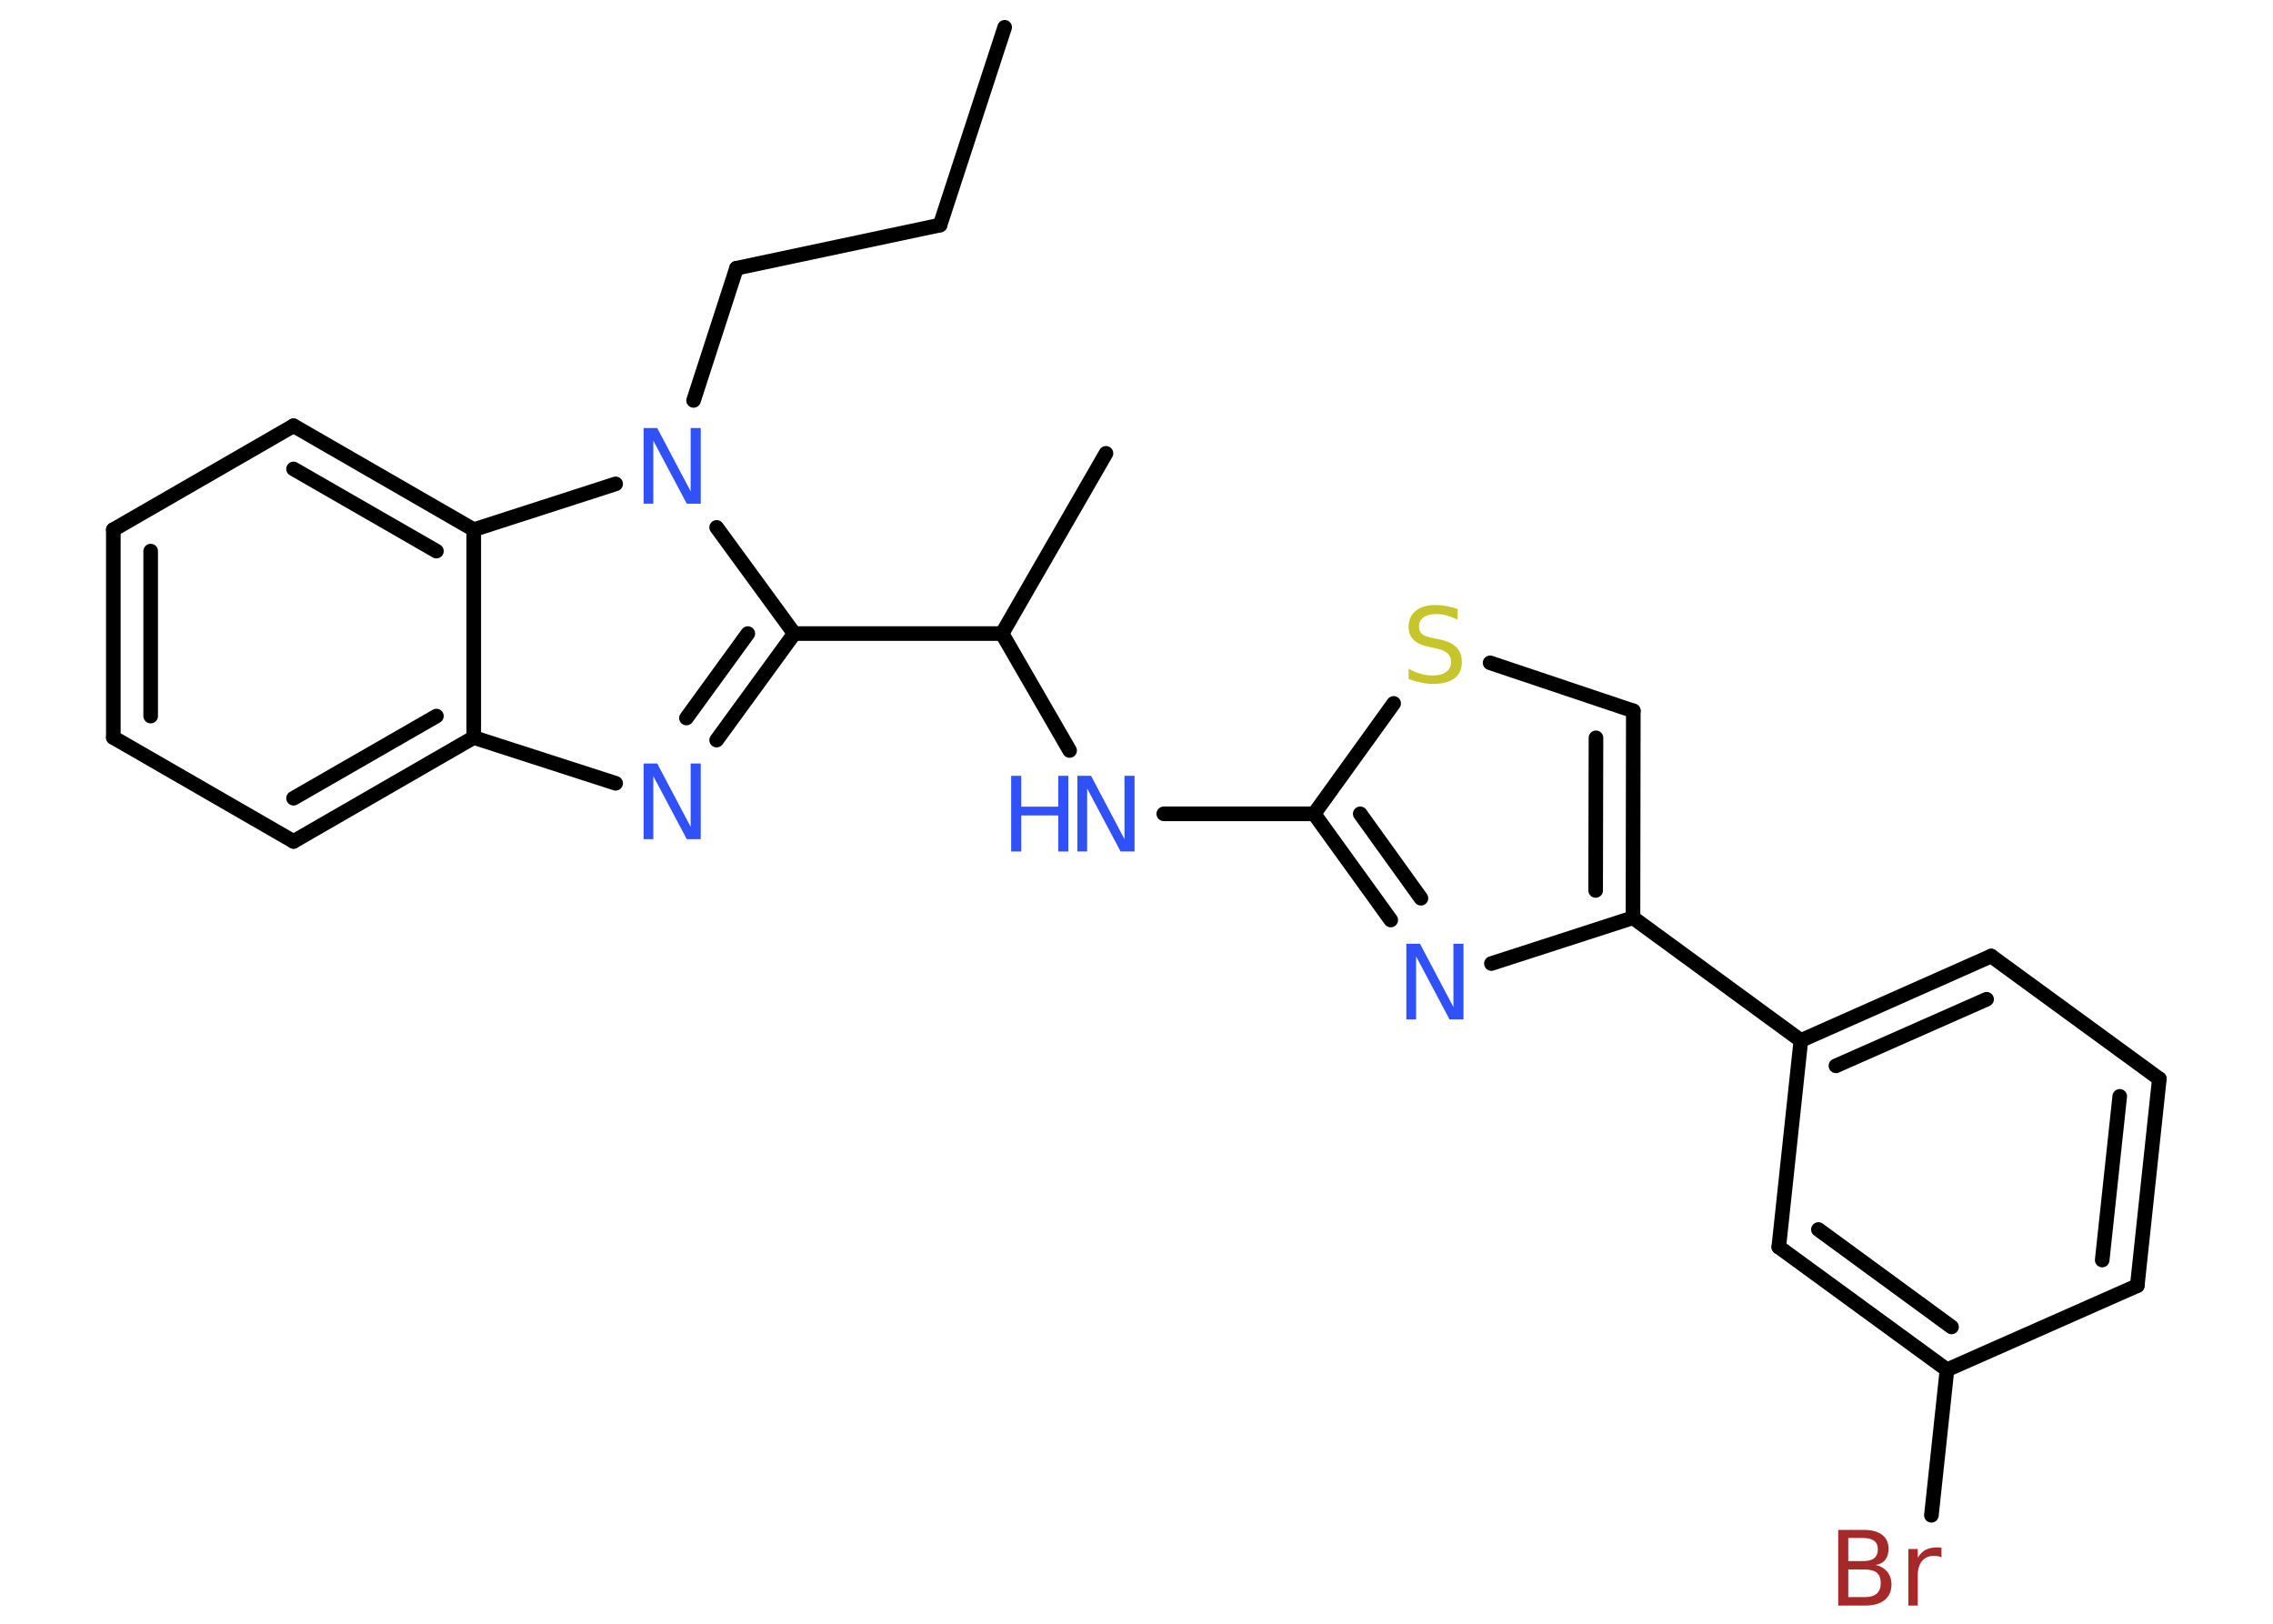 <?xml version='1.0' encoding='UTF-8'?>
<!DOCTYPE svg PUBLIC "-//W3C//DTD SVG 1.1//EN" "http://www.w3.org/Graphics/SVG/1.1/DTD/svg11.dtd">
<svg version='1.2' xmlns='http://www.w3.org/2000/svg' xmlns:xlink='http://www.w3.org/1999/xlink' width='70.0mm' height='50.0mm' viewBox='0 0 70.0 50.0'>
  <desc>Generated by the Chemistry Development Kit (http://github.com/cdk)</desc>
  <g stroke-linecap='round' stroke-linejoin='round' stroke='#000000' stroke-width='.45' fill='#3050F8'>
    <rect x='.0' y='.0' width='70.0' height='50.0' fill='#FFFFFF' stroke='none'/>
    <g id='mol1' class='mol'>
      <line id='mol1bnd1' class='bond' x1='30.94' y1='.84' x2='28.95' y2='6.93'/>
      <line id='mol1bnd2' class='bond' x1='28.95' y1='6.93' x2='22.68' y2='8.26'/>
      <line id='mol1bnd3' class='bond' x1='22.68' y1='8.26' x2='21.36' y2='12.33'/>
      <line id='mol1bnd4' class='bond' x1='22.07' y1='16.24' x2='24.46' y2='19.51'/>
      <line id='mol1bnd5' class='bond' x1='24.46' y1='19.51' x2='30.86' y2='19.51'/>
      <line id='mol1bnd6' class='bond' x1='30.86' y1='19.51' x2='34.06' y2='13.96'/>
      <line id='mol1bnd7' class='bond' x1='30.86' y1='19.51' x2='32.94' y2='23.11'/>
      <line id='mol1bnd8' class='bond' x1='35.84' y1='25.06' x2='40.47' y2='25.06'/>
      <g id='mol1bnd9' class='bond'>
        <line x1='40.47' y1='25.06' x2='42.83' y2='28.33'/>
        <line x1='41.89' y1='25.06' x2='43.76' y2='27.66'/>
      </g>
      <line id='mol1bnd10' class='bond' x1='45.93' y1='29.67' x2='50.29' y2='28.26'/>
      <line id='mol1bnd11' class='bond' x1='50.29' y1='28.26' x2='55.46' y2='32.04'/>
      <g id='mol1bnd12' class='bond'>
        <line x1='61.32' y1='29.44' x2='55.46' y2='32.04'/>
        <line x1='61.18' y1='30.77' x2='56.54' y2='32.82'/>
      </g>
      <line id='mol1bnd13' class='bond' x1='61.32' y1='29.44' x2='66.5' y2='33.22'/>
      <g id='mol1bnd14' class='bond'>
        <line x1='65.82' y1='39.59' x2='66.5' y2='33.22'/>
        <line x1='64.74' y1='38.8' x2='65.28' y2='33.76'/>
      </g>
      <line id='mol1bnd15' class='bond' x1='65.82' y1='39.59' x2='59.96' y2='42.18'/>
      <line id='mol1bnd16' class='bond' x1='59.96' y1='42.18' x2='59.48' y2='46.66'/>
      <g id='mol1bnd17' class='bond'>
        <line x1='54.78' y1='38.4' x2='59.96' y2='42.18'/>
        <line x1='56.0' y1='37.86' x2='60.1' y2='40.86'/>
      </g>
      <line id='mol1bnd18' class='bond' x1='55.46' y1='32.04' x2='54.78' y2='38.4'/>
      <g id='mol1bnd19' class='bond'>
        <line x1='50.29' y1='28.26' x2='50.3' y2='21.89'/>
        <line x1='49.14' y1='27.42' x2='49.15' y2='22.72'/>
      </g>
      <line id='mol1bnd20' class='bond' x1='50.3' y1='21.89' x2='45.89' y2='20.41'/>
      <line id='mol1bnd21' class='bond' x1='40.47' y1='25.06' x2='42.92' y2='21.66'/>
      <g id='mol1bnd22' class='bond'>
        <line x1='22.07' y1='22.79' x2='24.46' y2='19.51'/>
        <line x1='21.14' y1='22.11' x2='23.03' y2='19.51'/>
      </g>
      <line id='mol1bnd23' class='bond' x1='18.96' y1='24.12' x2='14.59' y2='22.71'/>
      <g id='mol1bnd24' class='bond'>
        <line x1='9.04' y1='25.91' x2='14.59' y2='22.71'/>
        <line x1='9.04' y1='24.58' x2='13.44' y2='22.05'/>
      </g>
      <line id='mol1bnd25' class='bond' x1='9.04' y1='25.91' x2='3.49' y2='22.71'/>
      <g id='mol1bnd26' class='bond'>
        <line x1='3.49' y1='16.31' x2='3.49' y2='22.71'/>
        <line x1='4.64' y1='16.97' x2='4.64' y2='22.05'/>
      </g>
      <line id='mol1bnd27' class='bond' x1='3.49' y1='16.31' x2='9.04' y2='13.11'/>
      <g id='mol1bnd28' class='bond'>
        <line x1='14.59' y1='16.31' x2='9.04' y2='13.11'/>
        <line x1='13.44' y1='16.97' x2='9.04' y2='14.44'/>
      </g>
      <line id='mol1bnd29' class='bond' x1='14.59' y1='22.71' x2='14.59' y2='16.31'/>
      <line id='mol1bnd30' class='bond' x1='18.96' y1='14.9' x2='14.59' y2='16.31'/>
      <path id='mol1atm4' class='atom' d='M19.82 13.18h.42l1.03 1.95v-1.95h.31v2.33h-.43l-1.03 -1.94v1.94h-.3v-2.33z' stroke='none'/>
      <g id='mol1atm8' class='atom'>
        <path d='M33.18 23.89h.42l1.03 1.95v-1.95h.31v2.33h-.43l-1.03 -1.94v1.94h-.3v-2.33z' stroke='none'/>
        <path d='M31.14 23.89h.31v.95h1.14v-.95h.31v2.33h-.31v-1.11h-1.14v1.11h-.31v-2.33z' stroke='none'/>
      </g>
      <path id='mol1atm10' class='atom' d='M43.31 29.06h.42l1.03 1.95v-1.95h.31v2.33h-.43l-1.03 -1.94v1.94h-.3v-2.33z' stroke='none'/>
      <path id='mol1atm17' class='atom' d='M56.92 48.33v.85h.5q.26 .0 .38 -.11q.12 -.11 .12 -.32q.0 -.22 -.12 -.32q-.12 -.1 -.38 -.1h-.5zM56.92 47.37v.7h.46q.23 .0 .34 -.09q.11 -.09 .11 -.27q.0 -.18 -.11 -.26q-.11 -.09 -.34 -.09h-.46zM56.6 47.11h.8q.36 .0 .56 .15q.2 .15 .2 .43q.0 .21 -.1 .34q-.1 .13 -.3 .16q.23 .05 .36 .21q.13 .16 .13 .39q.0 .31 -.21 .48q-.21 .17 -.6 .17h-.83v-2.33zM59.79 47.96q-.05 -.03 -.11 -.04q-.06 -.01 -.12 -.01q-.24 .0 -.37 .16q-.13 .16 -.13 .45v.92h-.29v-1.74h.29v.27q.09 -.16 .23 -.24q.15 -.08 .35 -.08q.03 .0 .07 .0q.03 .0 .08 .01v.3z' stroke='none' fill='#A62929'/>
      <path id='mol1atm20' class='atom' d='M44.89 18.77v.31q-.18 -.08 -.34 -.13q-.16 -.04 -.31 -.04q-.26 .0 -.4 .1q-.14 .1 -.14 .28q.0 .15 .09 .23q.09 .08 .35 .13l.19 .04q.35 .07 .52 .24q.17 .17 .17 .45q.0 .34 -.23 .51q-.23 .17 -.67 .17q-.16 .0 -.35 -.04q-.19 -.04 -.39 -.11v-.32q.19 .11 .38 .16q.18 .05 .36 .05q.27 .0 .42 -.11q.15 -.11 .15 -.3q.0 -.17 -.11 -.27q-.11 -.1 -.34 -.15l-.19 -.04q-.35 -.07 -.51 -.22q-.16 -.15 -.16 -.41q.0 -.31 .22 -.49q.22 -.18 .6 -.18q.16 .0 .33 .03q.17 .03 .35 .09z' stroke='none' fill='#C6C62C'/>
      <path id='mol1atm21' class='atom' d='M19.82 23.51h.42l1.03 1.95v-1.95h.31v2.33h-.43l-1.03 -1.94v1.94h-.3v-2.33z' stroke='none'/>
    </g>
  </g>
</svg>
